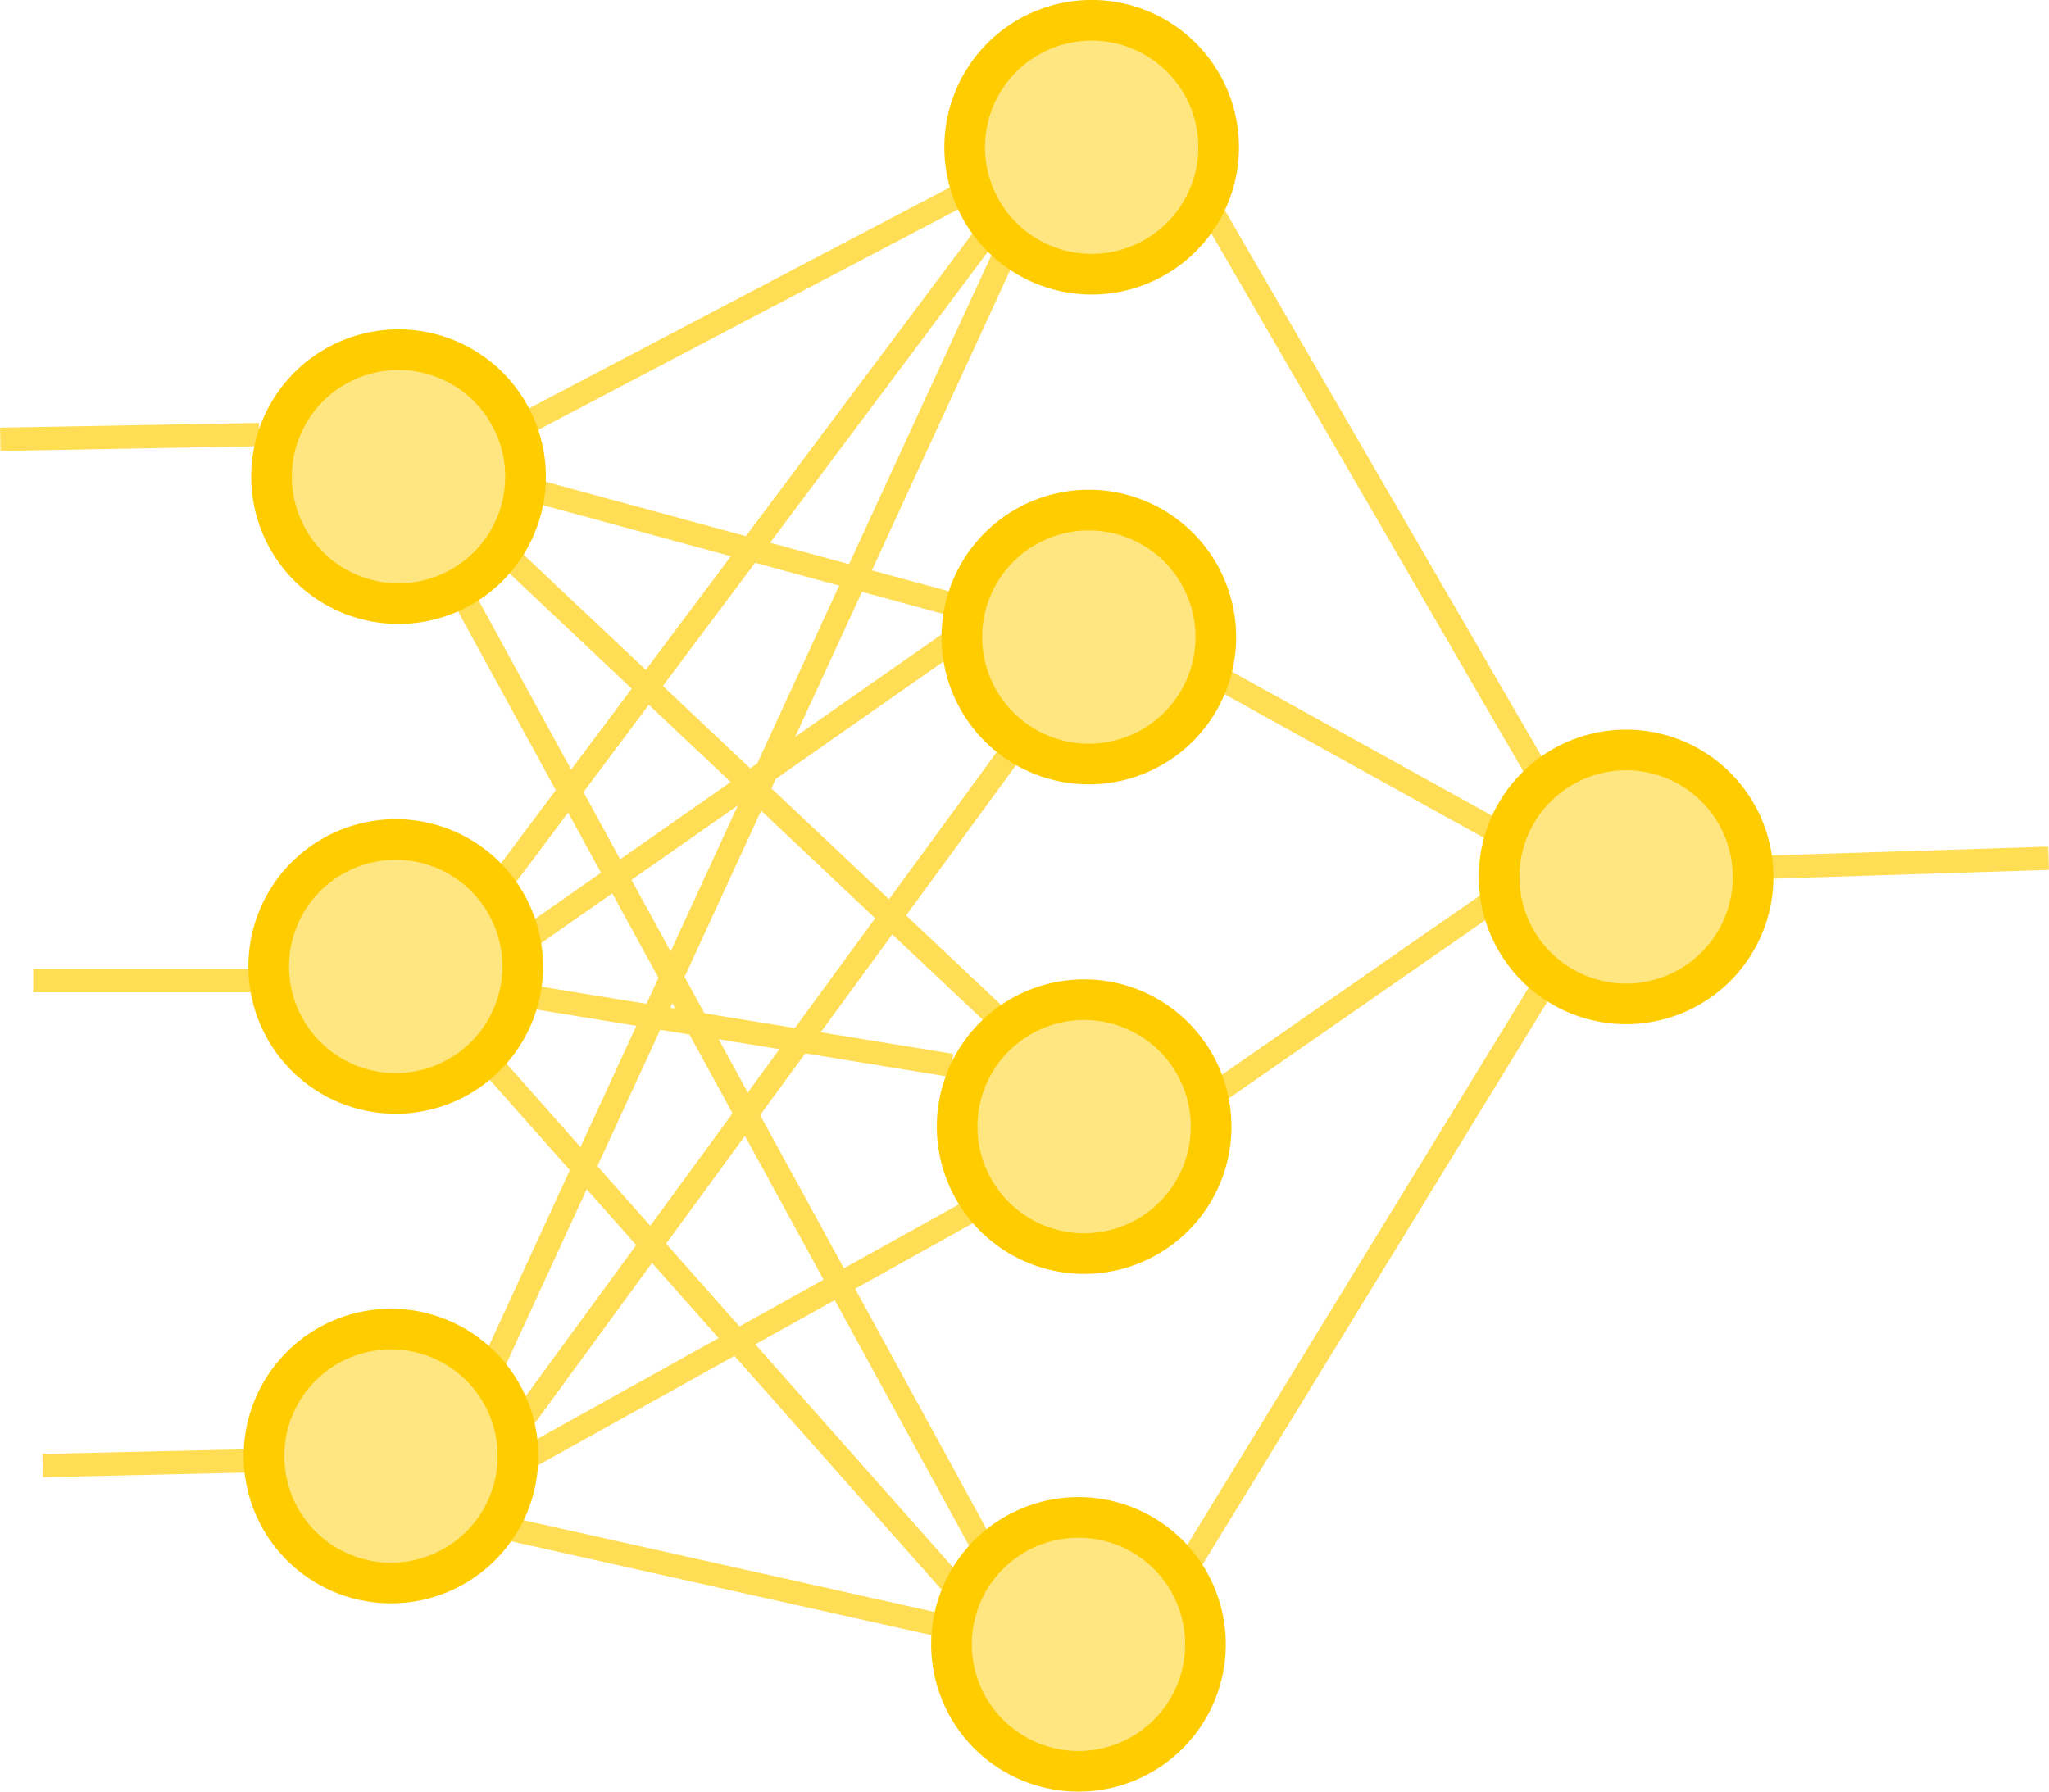 <?xml version="1.0" encoding="UTF-8" standalone="no"?>
<!-- Created with Inkscape (http://www.inkscape.org/) -->

<svg
   xmlns:dc="http://purl.org/dc/elements/1.1/"
   xmlns:cc="http://creativecommons.org/ns#"
   xmlns:rdf="http://www.w3.org/1999/02/22-rdf-syntax-ns#"
   xmlns:svg="http://www.w3.org/2000/svg"
   xmlns="http://www.w3.org/2000/svg"
   xmlns:sodipodi="http://sodipodi.sourceforge.net/DTD/sodipodi-0.dtd"
   xmlns:inkscape="http://www.inkscape.org/namespaces/inkscape"
   width="439.562"
   height="384.479"
   id="svg2"
   version="1.1"
   inkscape:version="0.91 r13725"
   sodipodi:docname="neural_networks.svg">
  <defs
     id="defs4">
    <marker
       inkscape:stockid="Arrow1Lend"
       orient="auto"
       refY="0"
       refX="0"
       id="Arrow1Lend"
       style="overflow:visible">
      <path
         id="path3818"
         d="M 0,0 5,-5 -12.5,0 5,5 0,0 z"
         style="fill-rule:evenodd;stroke:#000000;stroke-width:1pt"
         transform="matrix(-0.8,0,0,-0.8,-10,0)"
         inkscape:connector-curvature="0" />
    </marker>
    <marker
       inkscape:stockid="TriangleOutL"
       orient="auto"
       refY="0"
       refX="0"
       id="TriangleOutL"
       style="overflow:visible">
      <path
         id="path3957"
         d="m 5.77,0 -8.65,5 0,-10 8.65,5 z"
         style="fill-rule:evenodd;stroke:#000000;stroke-width:1pt"
         transform="scale(0.8,0.8)"
         inkscape:connector-curvature="0" />
    </marker>
    <marker
       inkscape:stockid="EmptyTriangleOutL"
       orient="auto"
       refY="0"
       refX="0"
       id="EmptyTriangleOutL"
       style="overflow:visible">
      <path
         id="path3975"
         d="m 5.77,0 -8.65,5 0,-10 8.65,5 z"
         style="fill:#ffffff;fill-rule:evenodd;stroke:#000000;stroke-width:1pt"
         transform="matrix(0.8,0,0,0.8,-4.8,0)"
         inkscape:connector-curvature="0" />
    </marker>
    <marker
       inkscape:stockid="Arrow2Send"
       orient="auto"
       refY="0"
       refX="0"
       id="Arrow2Send"
       style="overflow:visible">
      <path
         id="path3848"
         style="fill-rule:evenodd;stroke-width:0.625;stroke-linejoin:round"
         d="M 8.719,4.034 -2.207,0.016 8.719,-4.002 c -1.745,2.372 -1.735,5.617 -6e-7,8.035 z"
         transform="matrix(-0.3,0,0,-0.3,0.69,0)"
         inkscape:connector-curvature="0" />
    </marker>
    <marker
       inkscape:stockid="Arrow2Sstart"
       orient="auto"
       refY="0"
       refX="0"
       id="Arrow2Sstart"
       style="overflow:visible">
      <path
         id="path3845"
         style="fill-rule:evenodd;stroke-width:0.625;stroke-linejoin:round"
         d="M 8.719,4.034 -2.207,0.016 8.719,-4.002 c -1.745,2.372 -1.735,5.617 -6e-7,8.035 z"
         transform="matrix(0.3,0,0,0.3,-0.69,0)"
         inkscape:connector-curvature="0" />
    </marker>
    <inkscape:perspective
       sodipodi:type="inkscape:persp3d"
       inkscape:vp_x="-251.61117 : 302.7009 : 1"
       inkscape:vp_y="0 : 390.84169 : 0"
       inkscape:vp_z="-74.20798 : 302.7009 : 1"
       inkscape:persp3d-origin="-162.90958 : 284.95017 : 1"
       id="perspective3793" />
  </defs>
  <sodipodi:namedview
     id="base"
     pagecolor="#ffffff"
     bordercolor="#666666"
     borderopacity="1.0"
     inkscape:pageopacity="0.0"
     inkscape:pageshadow="2"
     inkscape:zoom="0.98994949"
     inkscape:cx="140.43073"
     inkscape:cy="121.75767"
     inkscape:document-units="px"
     inkscape:current-layer="layer1"
     showgrid="false"
     showguides="true"
     inkscape:guide-bbox="true"
     fit-margin-top="0"
     fit-margin-left="0"
     fit-margin-right="0"
     fit-margin-bottom="0"
     inkscape:window-width="1920"
     inkscape:window-height="1014"
     inkscape:window-x="0"
     inkscape:window-y="27"
     inkscape:window-maximized="1">
    <sodipodi:guide
       orientation="1,0"
       position="-1212.322,133.187"
       id="guide3773" />
  </sodipodi:namedview>
  <g
     inkscape:label="Layer 1"
     inkscape:groupmode="layer"
     id="layer1"
     transform="translate(-265.179,-86.785)">
    <path
       style="fill:#ffcc00;stroke:#ffdd55;stroke-width:5;stroke-linecap:butt;stroke-linejoin:miter;stroke-miterlimit:4;stroke-opacity:1;stroke-dasharray:none"
       d="M 362.645,41.323 462.65,-11.205"
       id="path4057"
       inkscape:connector-curvature="0"
       transform="translate(10.679,138.715)" />
    <path
       style="fill:#ffcc00;stroke:#ffdd55;stroke-width:5;stroke-linecap:butt;stroke-linejoin:miter;stroke-miterlimit:4;stroke-opacity:1;stroke-dasharray:none"
       d="m 365.675,52.435 92.934,25.254"
       id="path4059"
       inkscape:connector-curvature="0"
       transform="translate(10.679,138.715)" />
    <path
       style="fill:#ffcc00;stroke:#ffdd55;stroke-width:5;stroke-linecap:butt;stroke-linejoin:miter;stroke-miterlimit:4;stroke-opacity:1;stroke-dasharray:none"
       d="M 362.645,66.577 469.721,167.592"
       id="path4061"
       inkscape:connector-curvature="0"
       transform="translate(10.679,138.715)" />
    <path
       style="fill:#ffcc00;stroke:#ffdd55;stroke-width:5;stroke-linecap:butt;stroke-linejoin:miter;stroke-miterlimit:4;stroke-opacity:1;stroke-dasharray:none"
       d="M 352.543,73.648 464.67,278.709"
       id="path4063"
       inkscape:connector-curvature="0"
       transform="translate(10.679,138.715)" />
    <path
       style="fill:#ffcc00;stroke:#ffdd55;stroke-width:5;stroke-linecap:butt;stroke-linejoin:miter;stroke-miterlimit:4;stroke-opacity:1;stroke-dasharray:none"
       d="M 360.624,139.308 468.711,-5.144"
       id="path4065"
       inkscape:connector-curvature="0"
       transform="translate(10.679,138.715)" />
    <path
       style="fill:#ffcc00;stroke:#ffdd55;stroke-width:5;stroke-linecap:butt;stroke-linejoin:miter;stroke-miterlimit:4;stroke-opacity:1;stroke-dasharray:none"
       d="M 367.696,149.409 458.609,85.77"
       id="path4067"
       inkscape:connector-curvature="0"
       transform="translate(10.679,138.715)" />
    <path
       style="fill:#ffcc00;stroke:#ffdd55;stroke-width:5;stroke-linecap:butt;stroke-linejoin:miter;stroke-miterlimit:4;stroke-opacity:1;stroke-dasharray:none"
       d="m 365.675,161.531 92.934,15.152"
       id="path4069"
       inkscape:connector-curvature="0"
       transform="translate(10.679,138.715)" />
    <path
       style="fill:#ffcc00;stroke:#ffdd55;stroke-width:5;stroke-linecap:butt;stroke-linejoin:miter;stroke-miterlimit:4;stroke-opacity:1;stroke-dasharray:none"
       d="M 356.584,172.643 458.609,287.8"
       id="path4071"
       inkscape:connector-curvature="0"
       transform="translate(10.679,138.715)" />
    <path
       style="fill:#ffcc00;stroke:#ffdd55;stroke-width:5;stroke-linecap:butt;stroke-linejoin:miter;stroke-miterlimit:4;stroke-opacity:1;stroke-dasharray:none"
       d="M 359.614,242.343 471.741,-1.103"
       id="path4073"
       inkscape:connector-curvature="0"
       transform="translate(10.679,138.715)" />
    <path
       style="fill:#ffcc00;stroke:#ffdd55;stroke-width:5;stroke-linecap:butt;stroke-linejoin:miter;stroke-miterlimit:4;stroke-opacity:1;stroke-dasharray:none"
       d="M 364.665,255.475 471.741,109.003"
       id="path4075"
       inkscape:connector-curvature="0"
       transform="translate(10.679,138.715)" />
    <path
       style="fill:#ffcc00;stroke:#ffdd55;stroke-width:5;stroke-linecap:butt;stroke-linejoin:miter;stroke-miterlimit:4;stroke-opacity:1;stroke-dasharray:none"
       d="m 364.665,262.546 97.985,-54.548"
       id="path4077"
       inkscape:connector-curvature="0"
       transform="translate(10.679,138.715)" />
    <path
       style="fill:#ffcc00;stroke:#ffdd55;stroke-width:5;stroke-linecap:butt;stroke-linejoin:miter;stroke-miterlimit:4;stroke-opacity:1;stroke-dasharray:none"
       d="m 361.635,275.678 94.954,21.213"
       id="path4079"
       inkscape:connector-curvature="0"
       transform="translate(10.679,138.715)" />
    <path
       style="fill:#ffcc00;stroke:#ffdd55;stroke-width:5;stroke-linecap:butt;stroke-linejoin:miter;stroke-miterlimit:4;stroke-opacity:1;stroke-dasharray:none"
       d="M 514.168,-7.164 583.868,113.044"
       id="path4081"
       inkscape:connector-curvature="0"
       transform="translate(10.679,138.715)" />
    <path
       style="fill:#ffcc00;stroke:#ffdd55;stroke-width:5;stroke-linecap:butt;stroke-linejoin:miter;stroke-miterlimit:4;stroke-opacity:1;stroke-dasharray:none"
       d="m 511.137,90.821 65.66,36.365"
       id="path4083"
       inkscape:connector-curvature="0"
       transform="translate(10.679,138.715)" />
    <path
       style="fill:#ffcc00;stroke:#ffdd55;stroke-width:5;stroke-linecap:butt;stroke-linejoin:miter;stroke-miterlimit:4;stroke-opacity:1;stroke-dasharray:none"
       d="m 515.178,182.744 59.599,-41.416"
       id="path4085"
       inkscape:connector-curvature="0"
       transform="translate(10.679,138.715)" />
    <path
       style="fill:#ffcc00;stroke:#ffdd55;stroke-width:5;stroke-linecap:butt;stroke-linejoin:miter;stroke-miterlimit:4;stroke-opacity:1;stroke-dasharray:none"
       d="M 507.097,287.8 586.899,157.491"
       id="path4087"
       inkscape:connector-curvature="0"
       transform="translate(10.679,138.715)" />
    <path
       style="fill:#ffcc00;stroke:#ffdd55;stroke-width:5;stroke-linecap:butt;stroke-linejoin:miter;stroke-miterlimit:4;stroke-opacity:1;stroke-dasharray:none"
       d="m 630.335,134.257 63.64,-2.02"
       id="path4089"
       inkscape:connector-curvature="0"
       transform="translate(10.679,138.715)" />
    <path
       style="fill:#ffcc00;stroke:#ffdd55;stroke-width:5;stroke-linecap:butt;stroke-linejoin:miter;stroke-miterlimit:4;stroke-opacity:1;stroke-dasharray:none"
       d="m 254.558,42.333 55.558,-1.01"
       id="path4091"
       inkscape:connector-curvature="0"
       transform="translate(10.679,138.715)" />
    <path
       style="fill:#ffcc00;stroke:#ffdd55;stroke-width:5;stroke-linecap:butt;stroke-linejoin:miter;stroke-miterlimit:4;stroke-opacity:1;stroke-dasharray:none"
       d="m 261.63,158.501 48.487,0"
       id="path4093"
       inkscape:connector-curvature="0"
       transform="translate(10.679,138.715)" />
    <path
       style="fill:#ffcc00;stroke:#ffdd55;stroke-width:5;stroke-linecap:butt;stroke-linejoin:miter;stroke-miterlimit:4;stroke-opacity:1;stroke-dasharray:none"
       d="m 263.65,262.546 44.447,-1.01"
       id="path4095"
       inkscape:connector-curvature="0"
       transform="translate(10.679,138.715)" />
    <path
       sodipodi:type="arc"
       style="fill:#ffe680;stroke:#ffcc00;stroke-width:29.258;stroke-miterlimit:4;stroke-opacity:1;stroke-dasharray:none"
       id="path3020"
       sodipodi:cx="224.75894"
       sodipodi:cy="172.00404"
       sodipodi:rx="91.418808"
       sodipodi:ry="91.418808"
       d="m 316.178,172.004 a 91.419,91.419 0 0 1 -91.419,91.419 91.419,91.419 0 0 1 -91.419,-91.419 91.419,91.419 0 0 1 91.419,-91.419 91.419,91.419 0 0 1 91.419,91.419 z"
       transform="matrix(0.298,0,0,0.298,283.694,137.806)" />
    <path
       sodipodi:type="arc"
       style="fill:#ffe680;stroke:#ffcc00;stroke-width:29.258;stroke-miterlimit:4;stroke-opacity:1;stroke-dasharray:none"
       id="path3020-9"
       sodipodi:cx="224.75894"
       sodipodi:cy="172.00404"
       sodipodi:rx="91.418808"
       sodipodi:ry="91.418808"
       d="m 316.178,172.004 a 91.419,91.419 0 0 1 -91.419,91.419 91.419,91.419 0 0 1 -91.419,-91.419 91.419,91.419 0 0 1 91.419,-91.419 91.419,91.419 0 0 1 91.419,91.419 z"
       transform="matrix(0.298,0,0,0.298,283.089,242.911)" />
    <path
       sodipodi:type="arc"
       style="fill:#ffe680;stroke:#ffcc00;stroke-width:29.258;stroke-miterlimit:4;stroke-opacity:1;stroke-dasharray:none"
       id="path3020-3"
       sodipodi:cx="224.75894"
       sodipodi:cy="172.00404"
       sodipodi:rx="91.418808"
       sodipodi:ry="91.418808"
       d="m 316.178,172.004 a 91.419,91.419 0 0 1 -91.419,91.419 91.419,91.419 0 0 1 -91.419,-91.419 91.419,91.419 0 0 1 91.419,-91.419 91.419,91.419 0 0 1 91.419,91.419 z"
       transform="matrix(0.298,0,0,0.298,282.079,347.967)" />
    <path
       sodipodi:type="arc"
       style="fill:#ffe680;stroke:#ffcc00;stroke-width:29.258;stroke-miterlimit:4;stroke-opacity:1;stroke-dasharray:none"
       id="path3020-5"
       sodipodi:cx="224.75894"
       sodipodi:cy="172.00404"
       sodipodi:rx="91.418808"
       sodipodi:ry="91.418808"
       d="m 316.178,172.004 a 91.419,91.419 0 0 1 -91.419,91.419 91.419,91.419 0 0 1 -91.419,-91.419 91.419,91.419 0 0 1 91.419,-91.419 91.419,91.419 0 0 1 91.419,91.419 z"
       transform="matrix(0.298,0,0,0.298,432.389,67.12)" />
    <path
       sodipodi:type="arc"
       style="fill:#ffe680;stroke:#ffcc00;stroke-width:29.258;stroke-miterlimit:4;stroke-opacity:1;stroke-dasharray:none"
       id="path3020-9-4"
       sodipodi:cx="224.75894"
       sodipodi:cy="172.00404"
       sodipodi:rx="91.418808"
       sodipodi:ry="91.418808"
       d="m 316.178,172.004 a 91.419,91.419 0 0 1 -91.419,91.419 91.419,91.419 0 0 1 -91.419,-91.419 91.419,91.419 0 0 1 91.419,-91.419 91.419,91.419 0 0 1 91.419,91.419 z"
       transform="matrix(0.298,0,0,0.298,431.785,172.225)" />
    <path
       sodipodi:type="arc"
       style="fill:#ffe680;stroke:#ffcc00;stroke-width:29.258;stroke-miterlimit:4;stroke-opacity:1;stroke-dasharray:none"
       id="path3020-3-0"
       sodipodi:cx="224.75894"
       sodipodi:cy="172.00404"
       sodipodi:rx="91.418808"
       sodipodi:ry="91.418808"
       d="m 316.178,172.004 a 91.419,91.419 0 0 1 -91.419,91.419 91.419,91.419 0 0 1 -91.419,-91.419 91.419,91.419 0 0 1 91.419,-91.419 91.419,91.419 0 0 1 91.419,91.419 z"
       transform="matrix(0.298,0,0,0.298,430.775,277.281)" />
    <path
       sodipodi:type="arc"
       style="fill:#ffe680;stroke:#ffcc00;stroke-width:29.258;stroke-miterlimit:4;stroke-opacity:1;stroke-dasharray:none"
       id="path3020-3-0-9"
       sodipodi:cx="224.75894"
       sodipodi:cy="172.00404"
       sodipodi:rx="91.418808"
       sodipodi:ry="91.418808"
       d="m 316.178,172.004 a 91.419,91.419 0 0 1 -91.419,91.419 91.419,91.419 0 0 1 -91.419,-91.419 91.419,91.419 0 0 1 91.419,-91.419 91.419,91.419 0 0 1 91.419,91.419 z"
       transform="matrix(0.298,0,0,0.298,429.562,388.373)" />
    <path
       sodipodi:type="arc"
       style="fill:#ffe680;stroke:#ffcc00;stroke-width:29.258;stroke-miterlimit:4;stroke-opacity:1;stroke-dasharray:none"
       id="path3020-1"
       sodipodi:cx="224.75894"
       sodipodi:cy="172.00404"
       sodipodi:rx="91.418808"
       sodipodi:ry="91.418808"
       d="m 316.178,172.004 a 91.419,91.419 0 0 1 -91.419,91.419 91.419,91.419 0 0 1 -91.419,-91.419 91.419,91.419 0 0 1 91.419,-91.419 91.419,91.419 0 0 1 91.419,91.419 z"
       transform="matrix(0.298,0,0,0.298,547.041,223.693)" />
  </g>
</svg>
